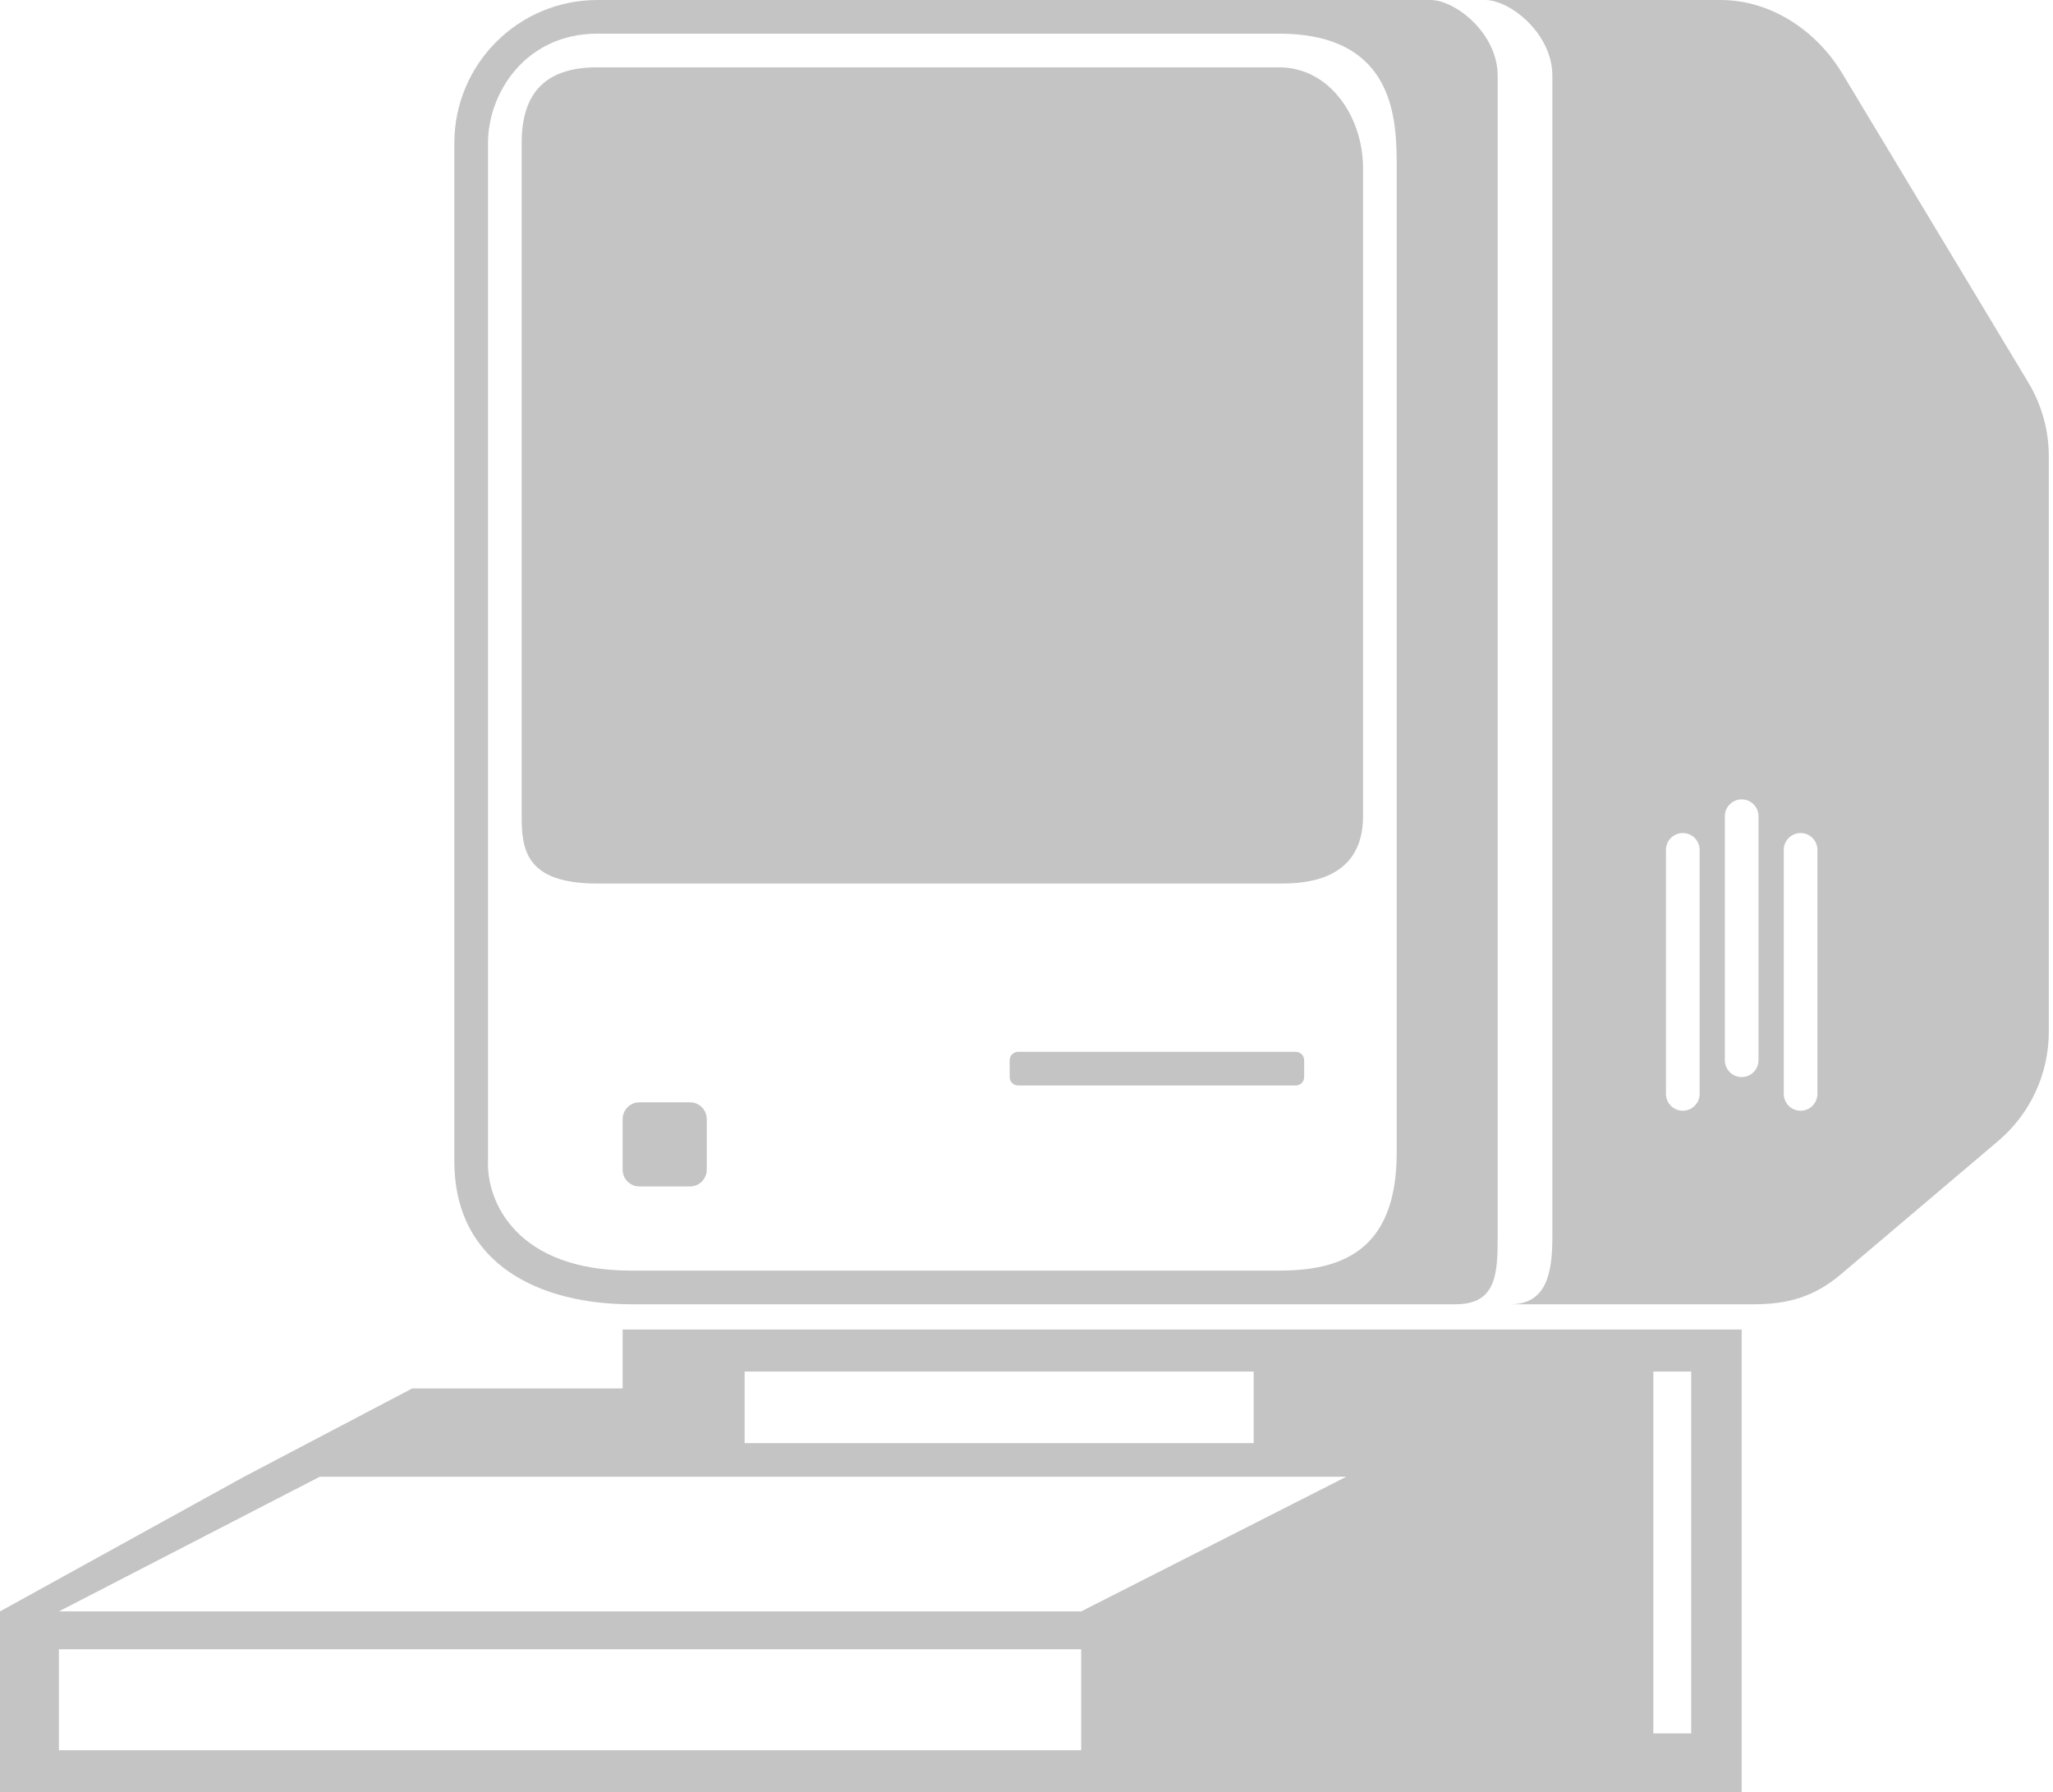 <svg width="244" height="213" viewBox="0 0 244 213" fill="none" xmlns="http://www.w3.org/2000/svg">
<path fill-rule="evenodd" clip-rule="evenodd" d="M74 158V165H58H49L29 175.5L0 191.5V213H207V208V158H74ZM149 163H88.5V171.5H149V163ZM201 163H196.5V206H201V163ZM7 191.5H128.5L160 175.5H38L7 191.5ZM128.5 208H7V196H128.5V208Z" fill="#C4C4C4"/>
<path fill-rule="evenodd" clip-rule="evenodd" d="M54 17V138C54 150.5 64.5 155 75 155H173C177.8 155 178 151.469 178 147.03V9C178 3.985 173 2.7166e-07 170 0H71C61.611 0 54 7.611 54 17ZM58 17C58 11 62.5 4 71 4H152C166 4 166 14.5 166 20V137C166 149 159 151 152 151H75C61.4 151 57.833 142.823 58 138V17Z" fill="#C4C4C4"/>
<path d="M121 125H154C154.552 125 155 125.448 155 126V128C155 128.552 154.552 129 154 129H121C120.448 129 120 128.552 120 128V126C120 125.448 120.448 125 121 125Z" fill="#C4C4C4"/>
<path d="M76 131H82C83.105 131 84 131.895 84 133V139C84 140.105 83.105 141 82 141H76C74.895 141 74 140.105 74 139V133C74 131.895 74.895 131 76 131Z" fill="#C4C4C4"/>
<path fill-rule="evenodd" clip-rule="evenodd" d="M162 20C162 13.925 158.075 8 152 8H71C64.925 8 62 10.925 62 17V97C62 101 62.5 105 71 105H152C154.5 105 162 105 162 97V20Z" fill="#C4C4C4"/>
<path fill-rule="evenodd" clip-rule="evenodd" d="M241.064 45.454L218.956 8.732C215.881 3.624 210.462 7.26394e-05 204.5 7.26394e-05L176.5 5.88596e-07C179.5 8.30833e-06 184.5 4 184.5 9V147.03C184.5 151.469 183.71 154.965 179.582 155H208.5C212.525 155 215.685 154.072 218.756 151.469L237.491 135.592C241.302 132.362 243.5 127.619 243.5 122.623V54.222C243.5 51.133 242.658 48.101 241.064 45.454ZM202 130V101C202 99.895 201.105 99 200 99C198.895 99 198 99.895 198 101V130C198 131.105 198.895 132 200 132C201.105 132 202 131.105 202 130ZM209 126V97C209 95.895 208.105 95 207 95C205.895 95 205 95.895 205 97V126C205 127.105 205.895 128 207 128C208.105 128 209 127.105 209 126ZM216 130V101C216 99.895 215.105 99 214 99C212.895 99 212 99.895 212 101V130C212 131.105 212.895 132 214 132C215.105 132 216 131.105 216 130Z" fill="#C4C4C4"/>
</svg>
